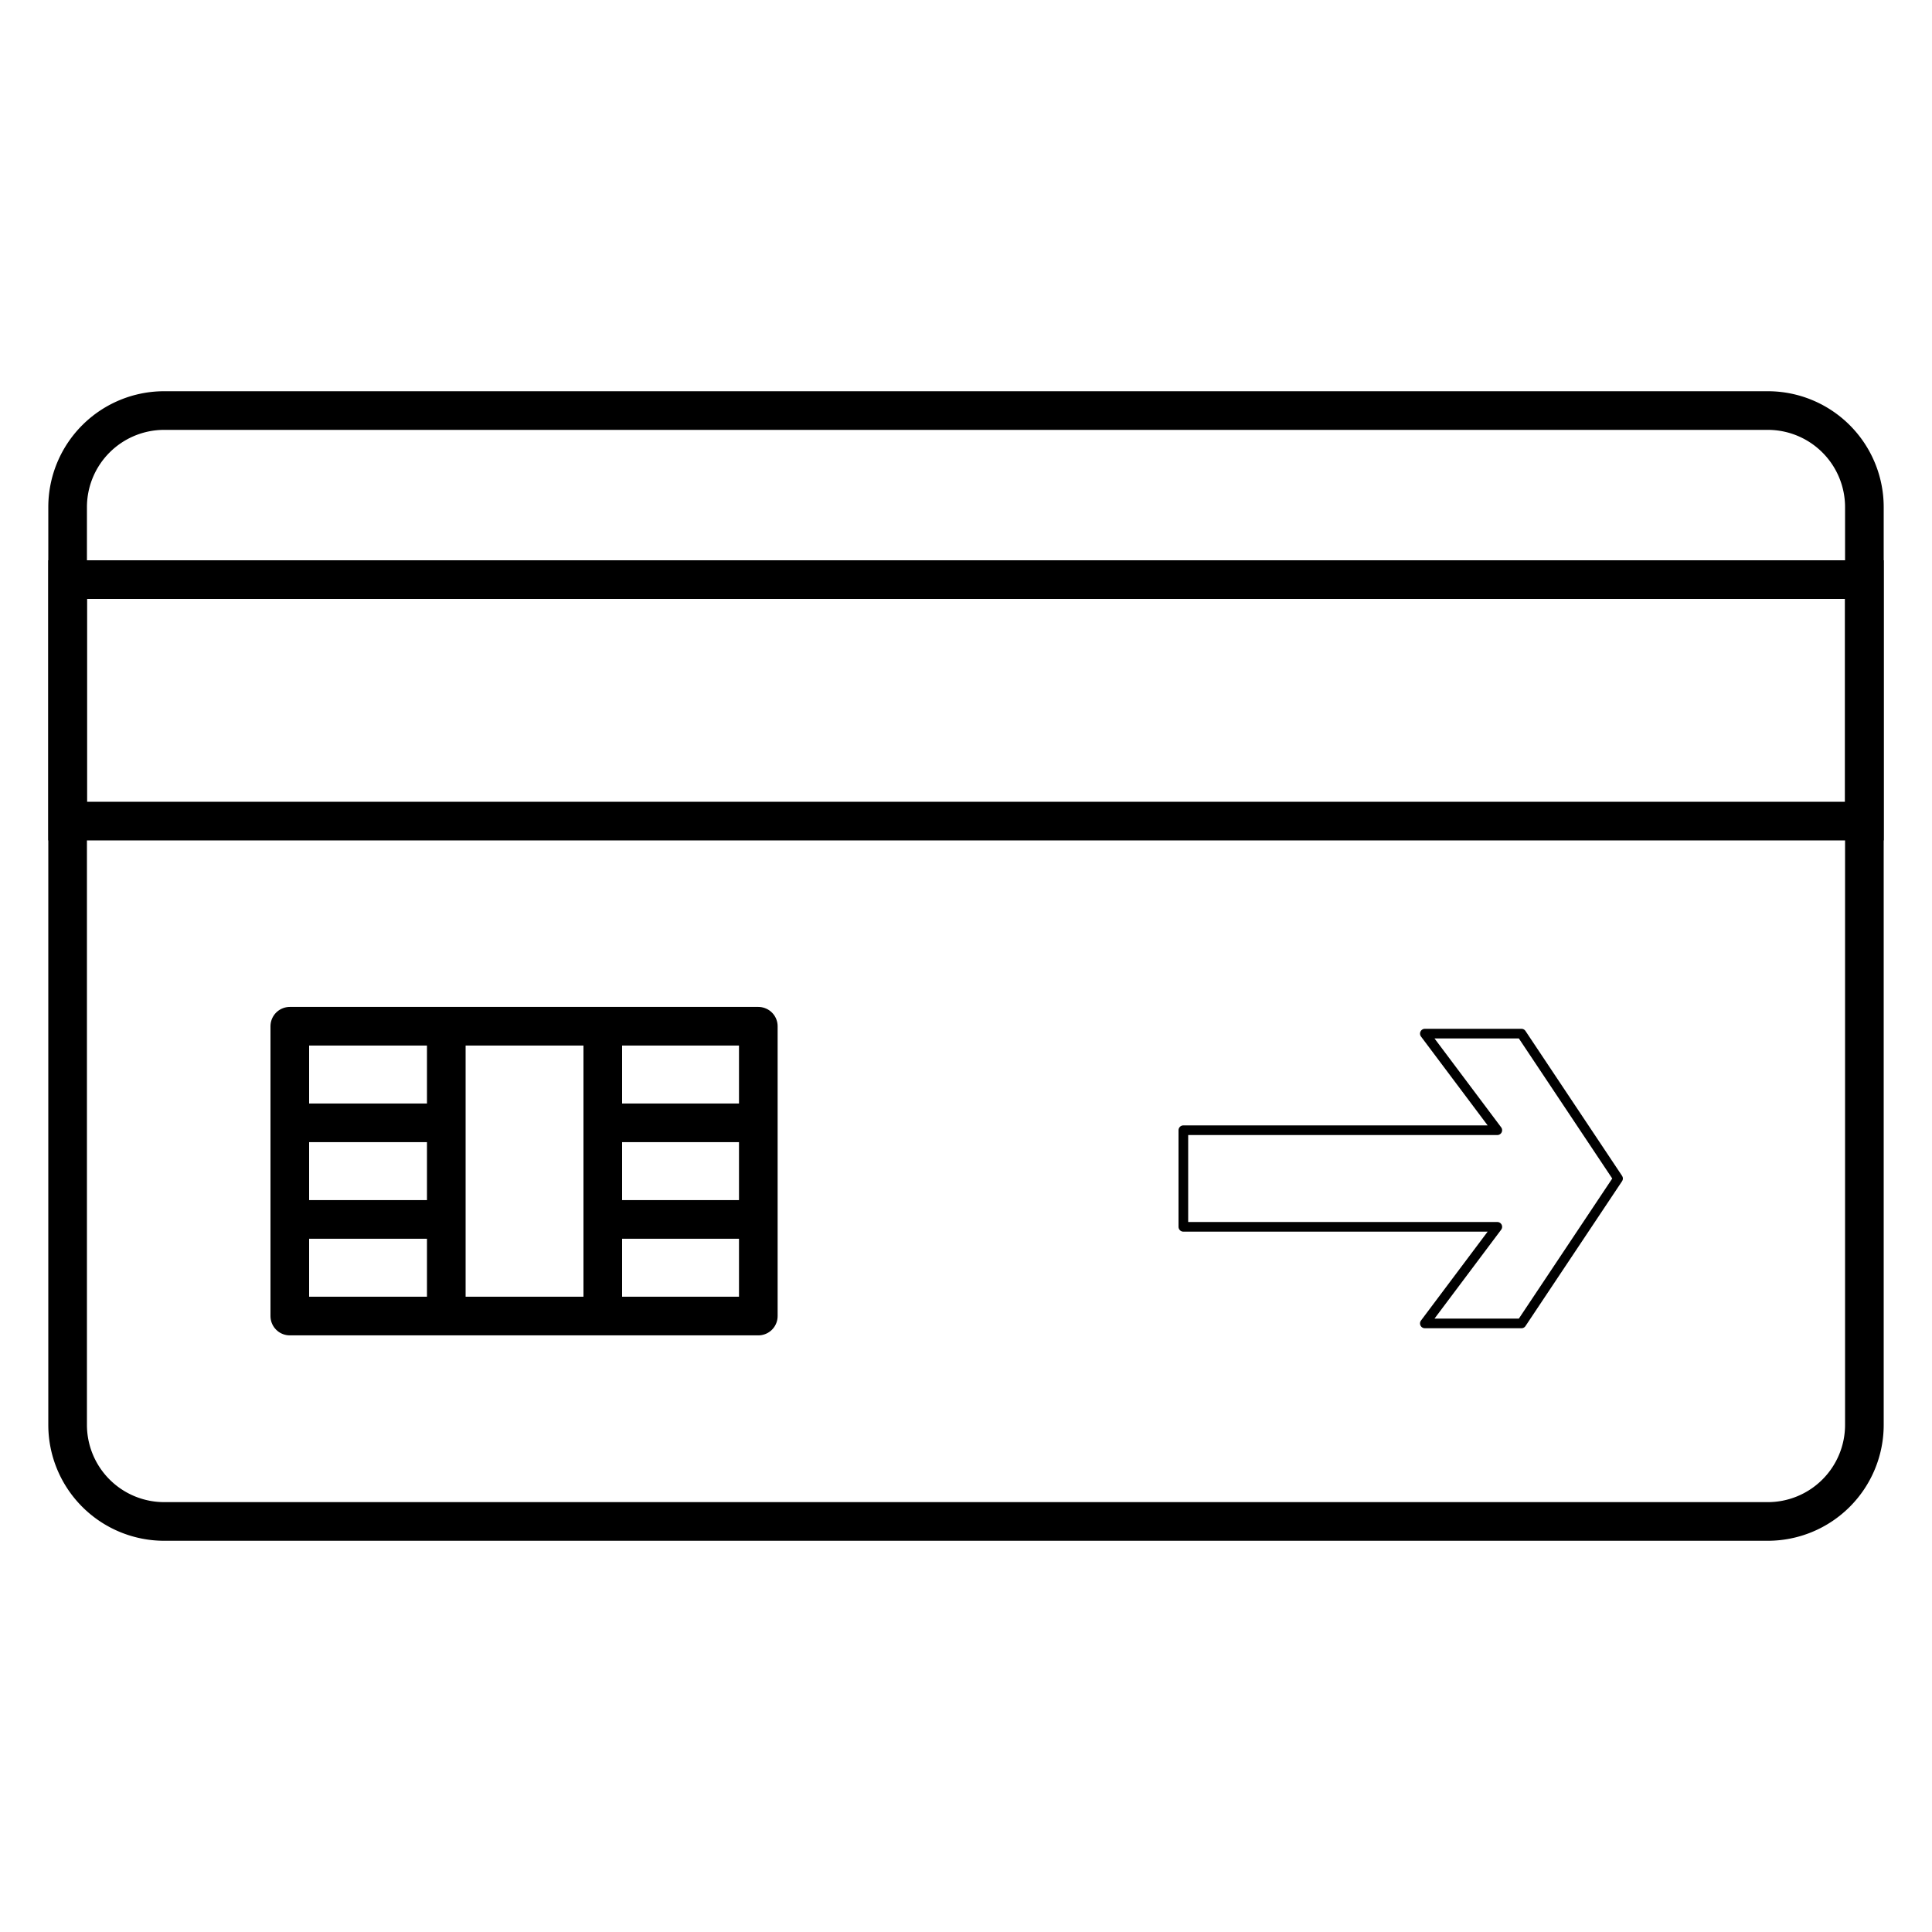 <?xml version="1.0" encoding="UTF-8"?>
<!DOCTYPE svg PUBLIC "-//W3C//DTD SVG 1.1//EN"
    "http://www.w3.org/Graphics/SVG/1.1/DTD/svg11.dtd">

<svg viewBox="-1 -1 2 2" height="100px" width="100px" xmlns="http://www.w3.org/2000/svg" xmlns:xlink="http://www.w3.org/1999/xlink">
    <g class="HaskellSvgIcons__creditOut" fill="none" stroke="black" stroke-width="0.04">
        <g class="HaskellSvgIcons__creditCard">
            <path fill="none" d="M 0.0,0.575 L 0.83,0.575 A 0.1,0.1 0.0 0,0 0.93,0.475 L 0.93,-0.475 A 0.1,0.1 0.0 0,0 0.83,-0.575 L -0.83,-0.575 A 0.1,0.1 0.0 0,0 -0.93,-0.475 L -0.93,0.475 A 0.1,0.1 0.0 0,0 -0.83,0.575 Z" />
            <path d="M -0.93,-0.4 L 0.93,-0.4 L 0.93,-0.15 L -0.93,-0.15 Z" />
            <path fill="none" stroke-linejoin="round" d="M -0.7,6.237000000000001e-2 l 0.485,0.0 l 0.0,0.3 l -0.485,0.0 Zm 0.162,0.0 l 0.0,0.3 m 0.0,-9.999999999999999e-2 l -0.162,0.0 m 0.0,-9.999999999999999e-2 l 0.162,0.0 m 0.162,-9.999999999999999e-2 l 0.0,0.3 m 0.0,-9.999999999999999e-2 l 0.162,0.0 m 0.0,-9.999999999999999e-2 l -0.162,0.0 " />
        </g>
        <path class="HaskellSvgIcons__bigArrowRight" d="M -0.9,-0.2 L 0.4,-0.2 L 9.999999999999998e-2,-0.6 L 0.5,-0.6 L 0.9,0.0 L 0.5,0.6 L 9.999999999999998e-2,0.6 L 0.4,0.2 L -0.9,0.2 Z" stroke-linejoin="round" transform="translate(0.45 0.22)scale(0.25 0.25)" />
    </g>
</svg>
